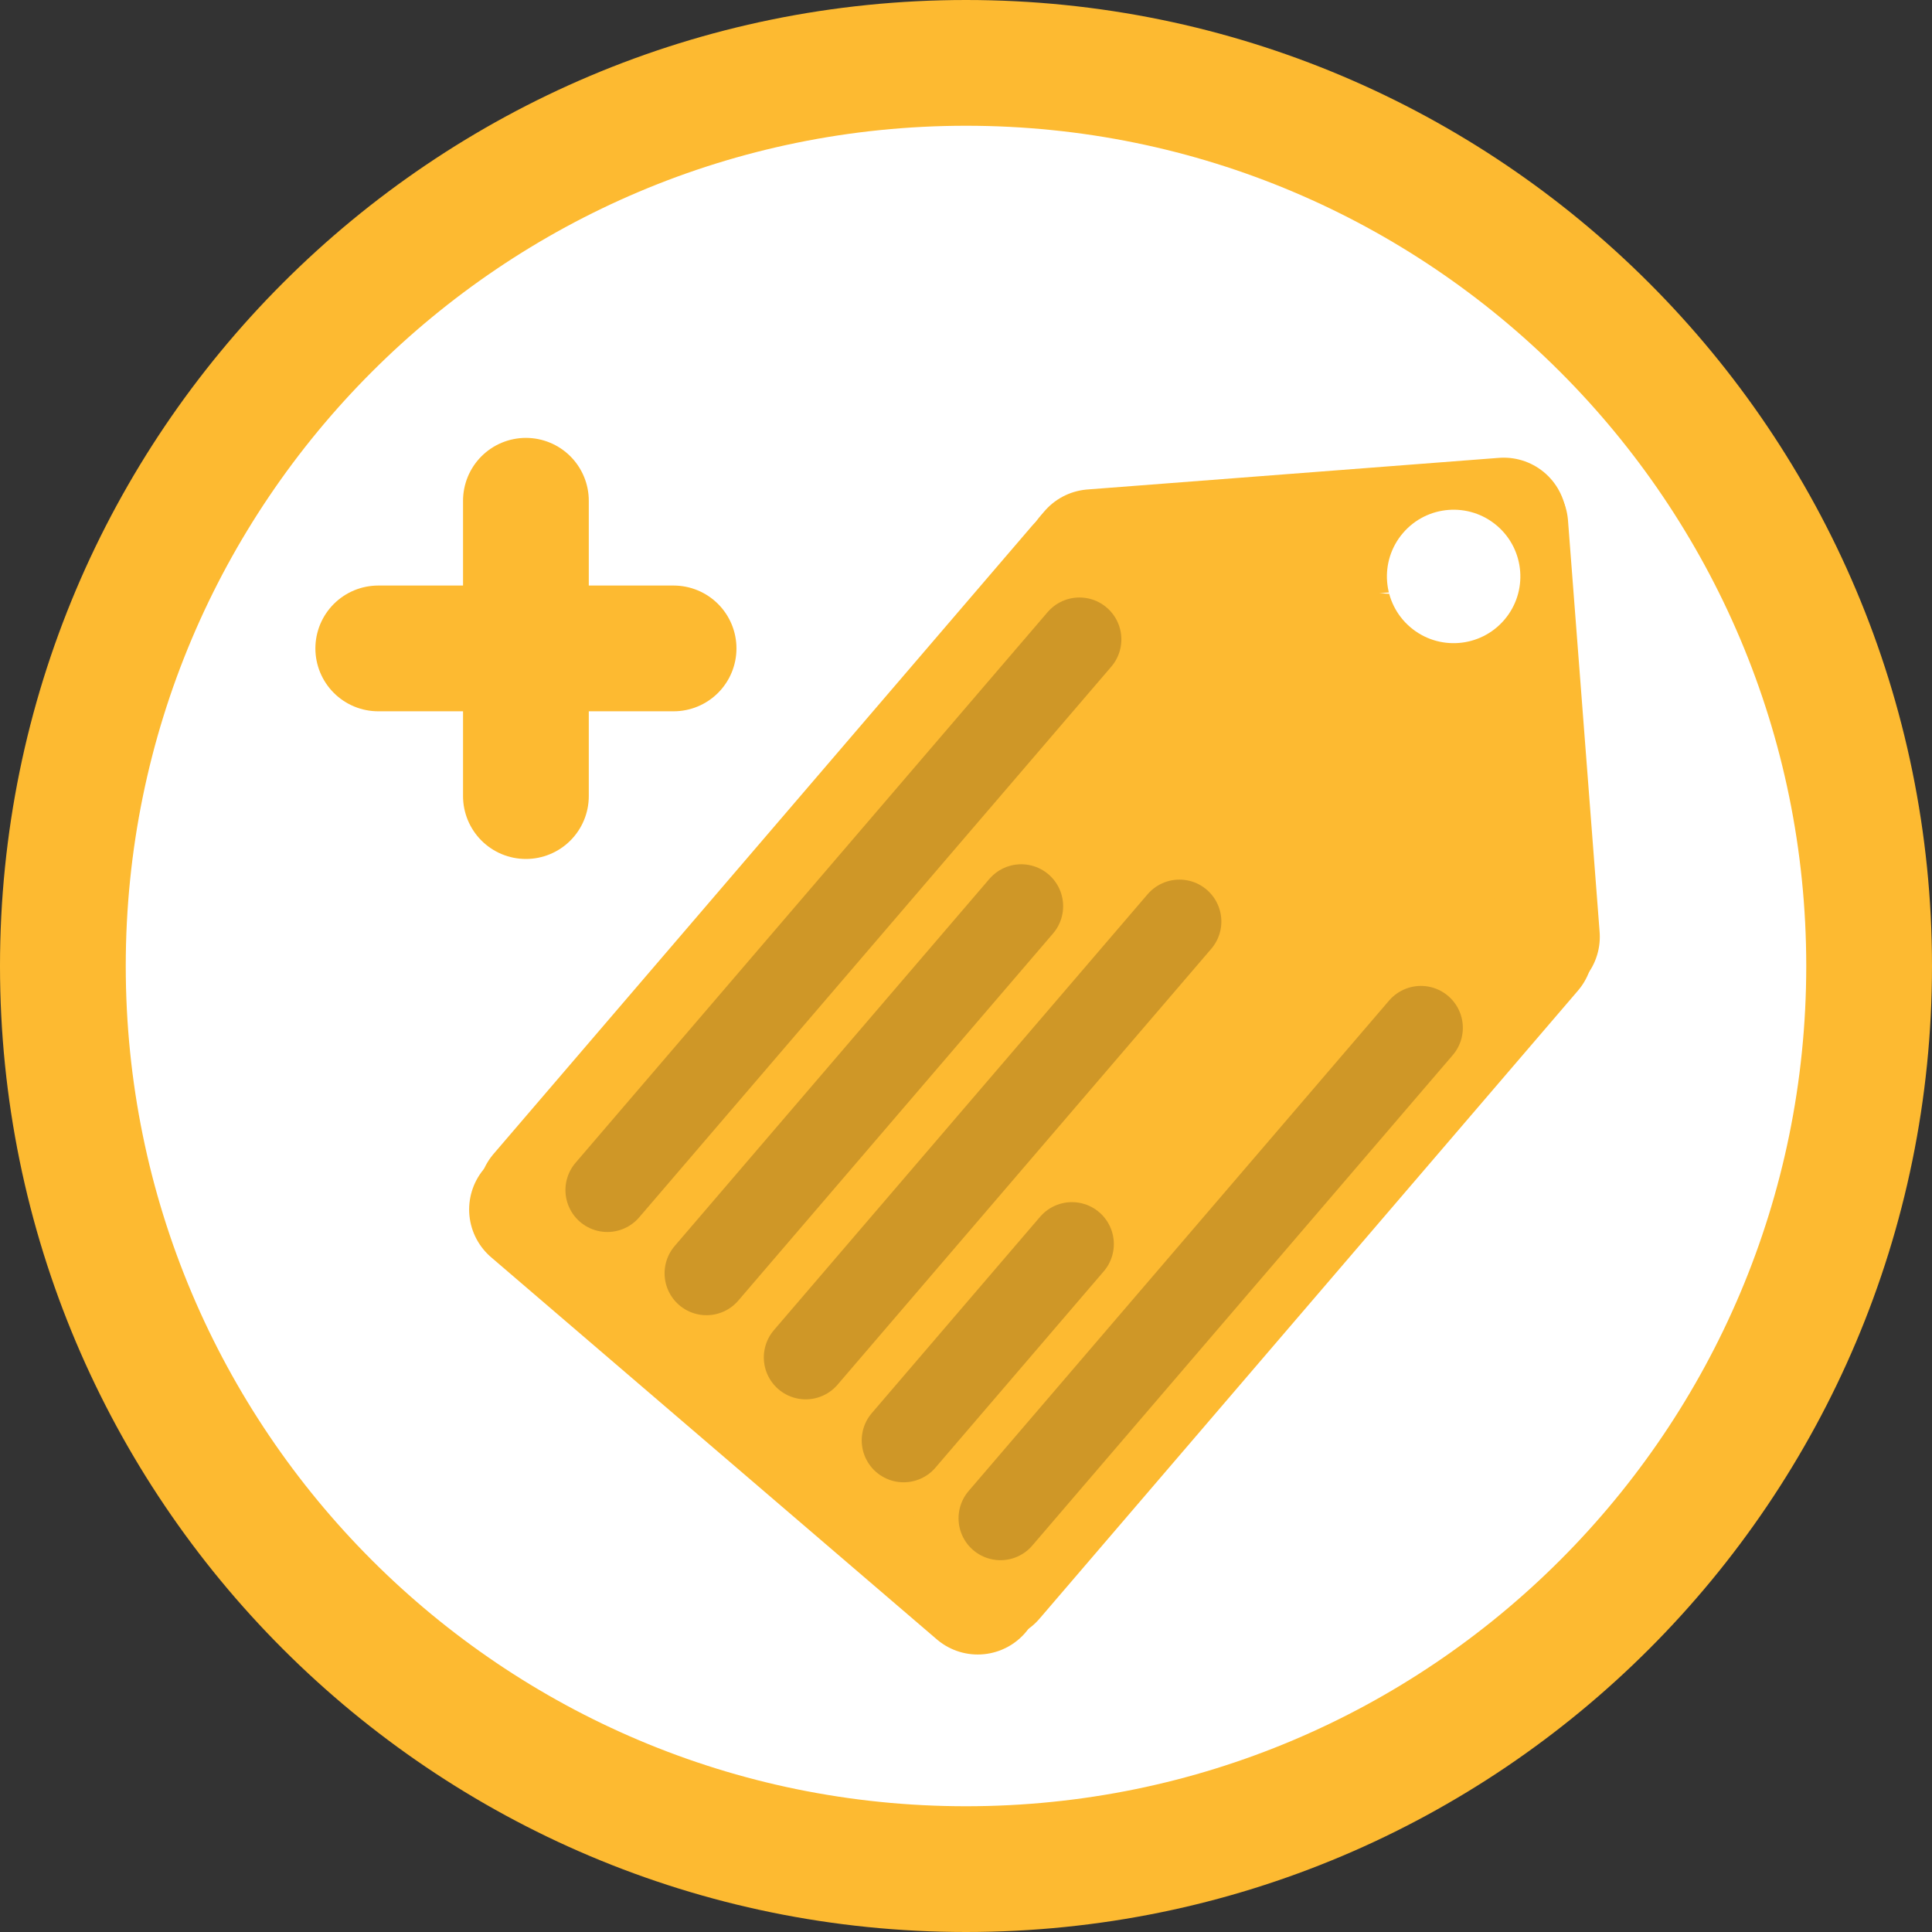 <svg version="1.1" xmlns="http://www.w3.org/2000/svg" xmlns:xlink="http://www.w3.org/1999/xlink" width="92.182" height="92.182" viewBox="0,0,92.182,92.182"><rect x="0" y="0" width="92.182" height="92.182" fill="#333333" stroke="none"/><g transform="translate(-273.909,-133.909)"><g data-paper-data="{&quot;isPaintingLayer&quot;:true}" fill-rule="nonzero" stroke-linejoin="miter" stroke-miterlimit="10" stroke-dasharray="" stroke-dashoffset="0" style="mix-blend-mode: normal"><path d="M276.909,180c0,-23.798 19.292,-43.091 43.091,-43.091c23.798,0 43.091,19.292 43.091,43.091c0,23.798 -19.292,43.091 -43.091,43.091c-23.798,0 -43.091,-19.292 -43.091,-43.091z" fill="#ffffff" stroke="#fdba31" stroke-width="6" stroke-linecap="butt"/><path d="M299.002,171.893v-14.091" fill="none" stroke="#fdba31" stroke-width="6" stroke-linecap="round"/><path d="M291.957,164.847h14.091" fill="none" stroke="#fdba31" stroke-width="6" stroke-linecap="round"/><g><g><path d="M345.658,158.746l-19.638,1.509" fill="none" stroke="#fdba31" stroke-width="6" stroke-linecap="round"/><path d="M345.732,158.969l1.509,19.638" fill="none" stroke="#fdba31" stroke-width="6" stroke-linecap="round"/><path d="M325.8,160.512l21.267,18.233" fill="none" stroke="#fdba31" stroke-width="6" stroke-linecap="round"/><path d="M299.293,191.618l21.267,18.233" fill="none" stroke="#fdba31" stroke-width="6" stroke-linecap="round"/><path d="M346.922,179.221l-25.691,29.967" fill="none" stroke="#fdba31" stroke-width="6" stroke-linecap="round"/><path d="M325.426,160.953l-25.691,29.967" fill="none" stroke="#fdba31" stroke-width="6" stroke-linecap="round"/><path d="M341.144,174.473c1.523,1.506 3.837,3.051 3.233,5.466c-1.838,7.351 -9.924,12.697 -14.58,18.301c-1.832,2.205 -5.006,8.279 -8.713,9.602c-1.973,0.704 -16.585,-11.029 -17.834,-14.222c-1.156,-2.953 1.926,-6.12 3.566,-8.358c4.962,-6.773 11.113,-12.866 16.677,-19.208c0.779,-0.888 4.752,-4.688 6.128,-3.635c0.208,0.028 0.413,0.078 0.613,0.151c0.049,-0.546 0.277,-1.078 0.481,-1.474c2.336,-4.521 6.377,1.02 9.404,1.143c1.272,0.052 2.188,-0.769 3.658,0.357c2.103,1.61 1.616,10.518 -3.331,9.509c-1.333,-0.272 -2.178,-3.341 -2.431,-3.39c-0.946,0.323 -2.033,0.151 -2.846,-0.546c-0.198,-0.169 -0.367,-0.36 -0.508,-0.565c-0.7,-0.679 -1.606,-1.255 -2.419,-1.88c2.048,3.444 5.894,5.774 8.903,8.748z" fill="#fdba31" stroke="none" stroke-width="0.5" stroke-linecap="butt"/><path d="M340.85,159.341c1.144,-1.335 3.154,-1.489 4.489,-0.345c1.335,1.144 1.489,3.154 0.345,4.489c-1.144,1.335 -3.154,1.489 -4.489,0.345c-1.335,-1.144 -1.489,-3.154 -0.345,-4.489z" fill="#ffffff" stroke="none" stroke-width="0" stroke-linecap="butt"/></g><path d="M325.413,164.417l-22.525,26.274" fill="none" stroke="#cf9727" stroke-width="4" stroke-linecap="round"/><path d="M322.635,177.146l-15.017,17.516" fill="none" stroke="#cf9727" stroke-width="4" stroke-linecap="round"/><path d="M330.184,177.878l-17.831,20.798" fill="none" stroke="#cf9727" stroke-width="4" stroke-linecap="round"/><path d="M325.054,193.267l-8.03,9.367" fill="none" stroke="#cf9727" stroke-width="4" stroke-linecap="round"/><path d="M341.706,182.95l-20.062,23.401" fill="none" stroke="#cf9727" stroke-width="4" stroke-linecap="round"/></g><path d="M341.126,173.1c0,-1.243 1.007,-2.25 2.25,-2.25c1.243,0 2.25,1.007 2.25,2.25c0,1.243 -1.007,2.25 -2.25,2.25c-1.243,0 -2.25,-1.007 -2.25,-2.25z" fill="#fdba31" stroke="none" stroke-width="0.5" stroke-linecap="butt"/></g></g></svg>